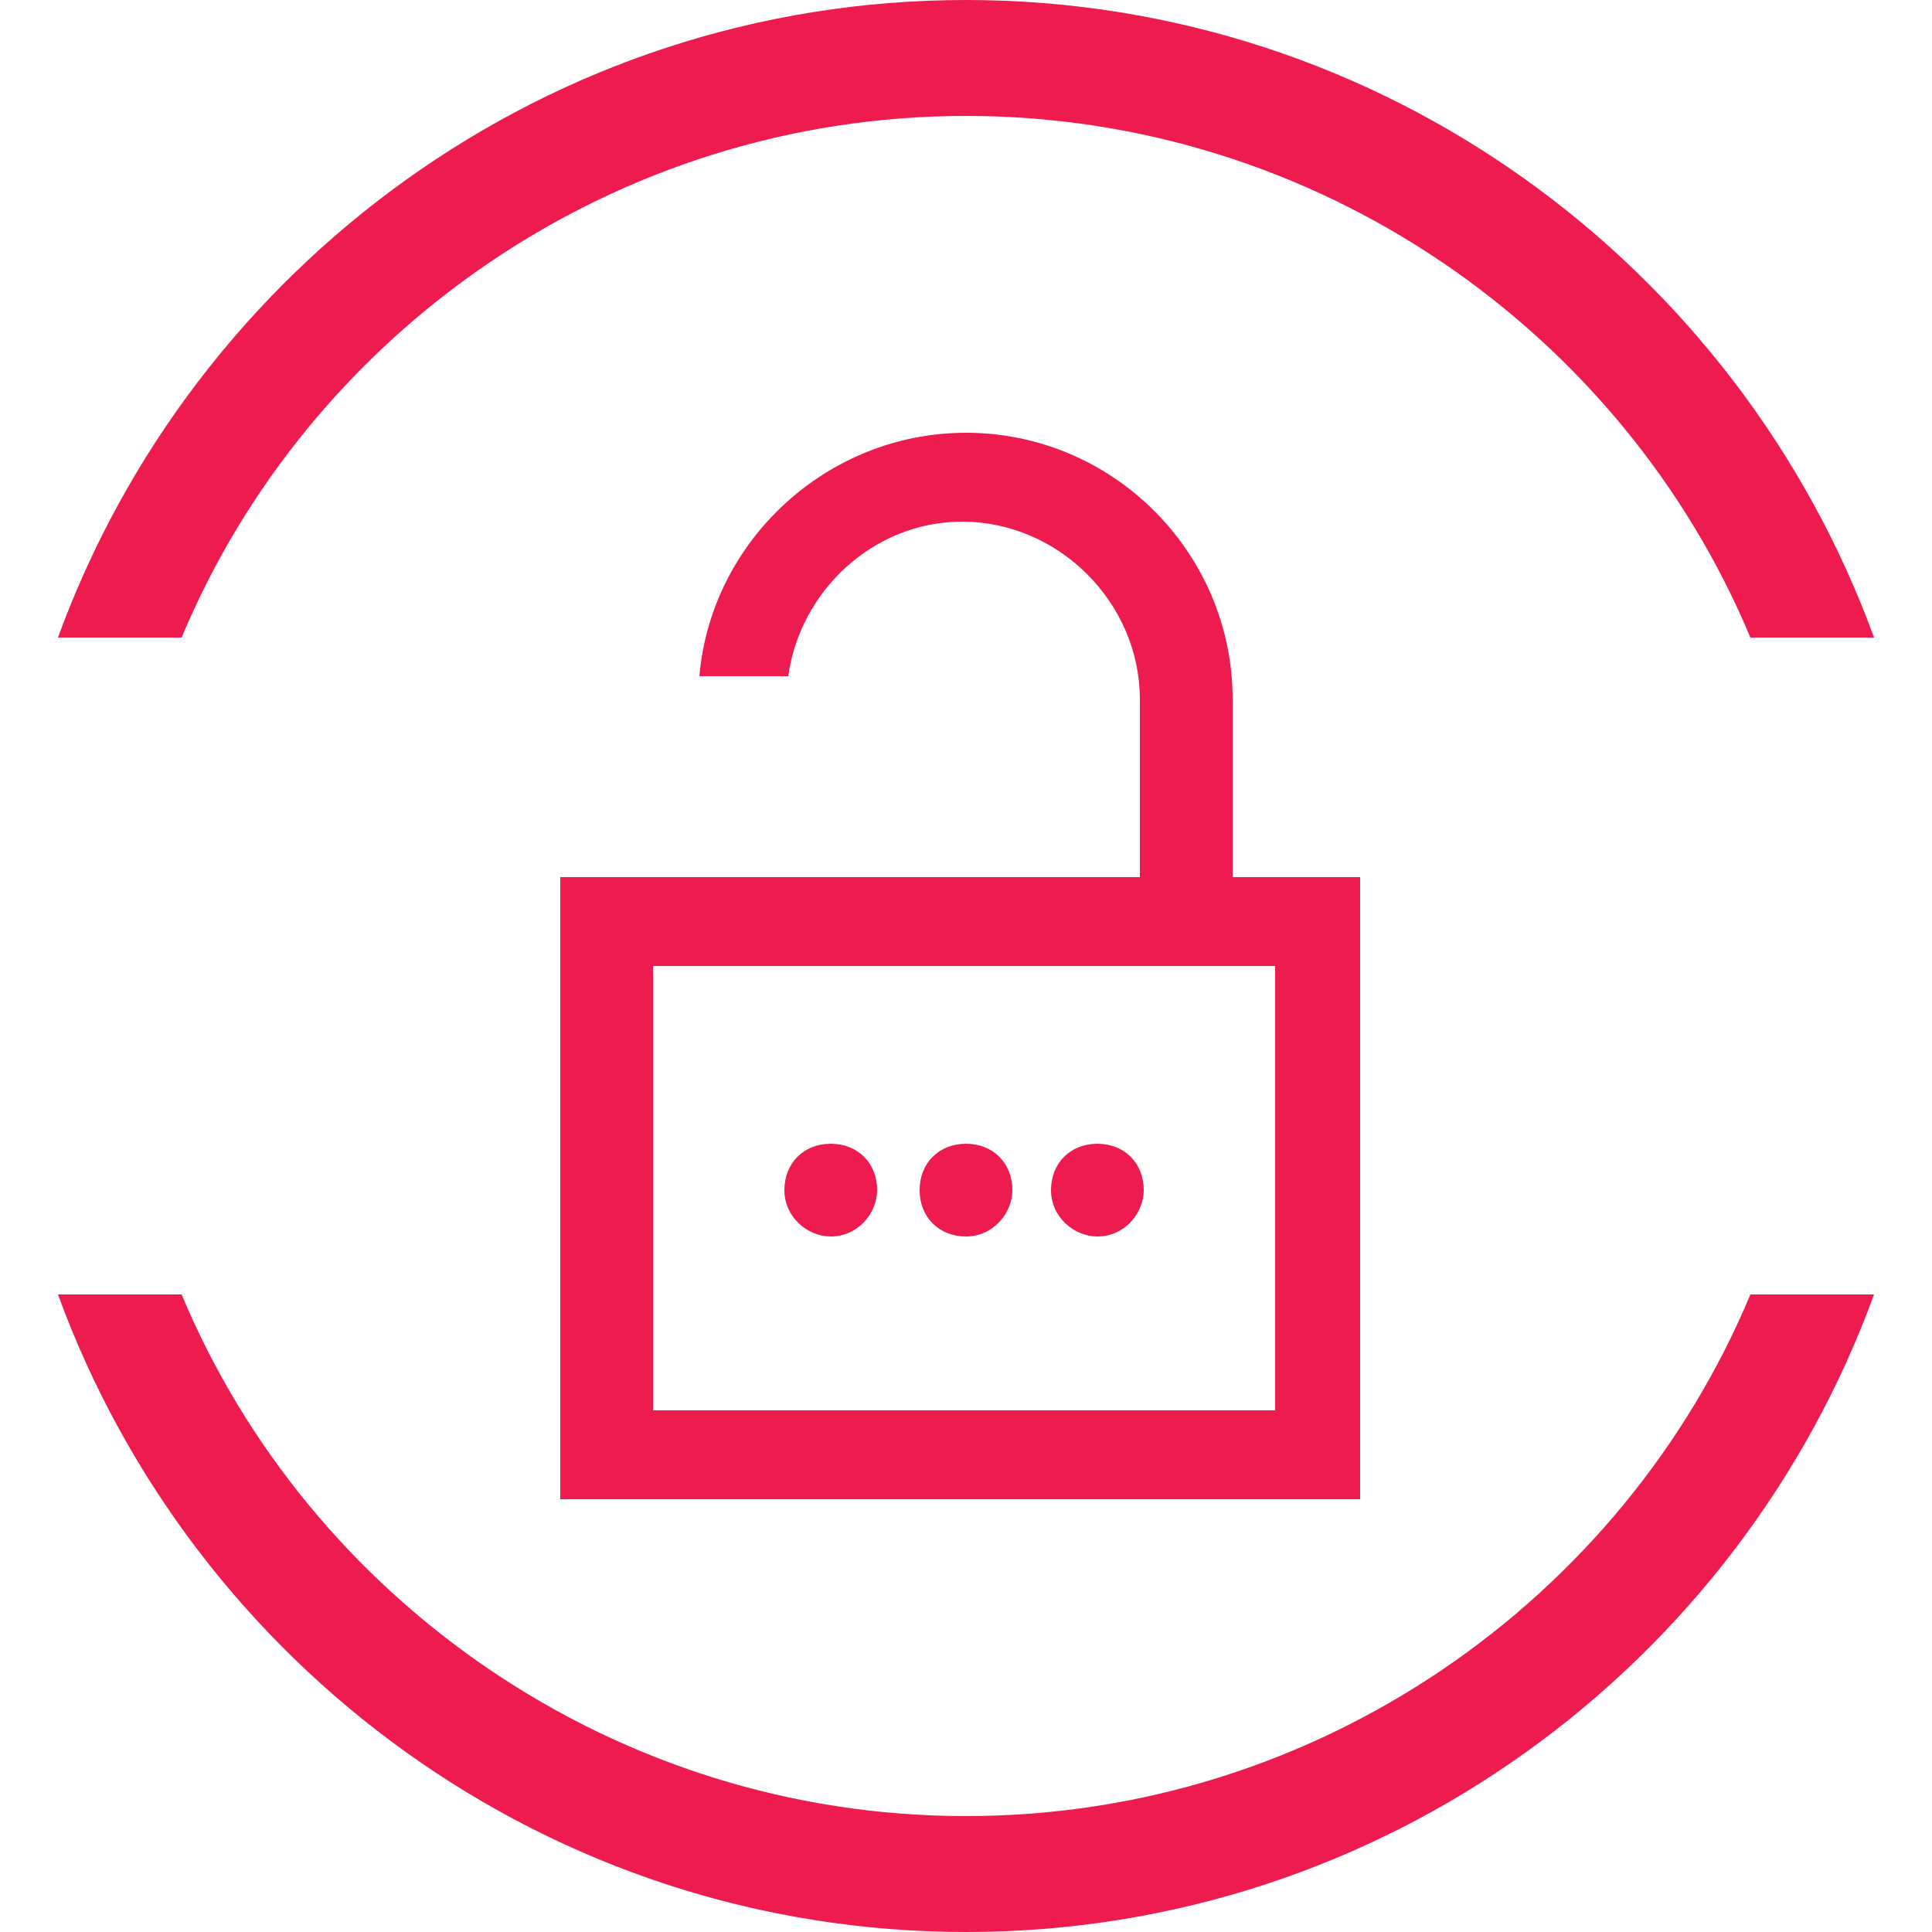 <?xml version="1.0" encoding="utf-8"?>
<!-- Generator: Adobe Illustrator 19.0.0, SVG Export Plug-In . SVG Version: 6.00 Build 0)  -->
<svg version="1.1" id="Layer_1" xmlns="http://www.w3.org/2000/svg" xmlns:xlink="http://www.w3.org/1999/xlink" x="0px" y="0px"
	 viewBox="-272 395.9 50 50" style="enable-background:new -272 395.9 50 50;" xml:space="preserve">
<style type="text/css">
	.st0{fill:#ED1B4E;}
</style>
<g id="XMLID_2_">
	<path id="XMLID_6_" class="st0" d="M-267.3,412.4c3.3-7.9,11.2-13.5,20.3-13.5s17,5.6,20.3,13.5h3.2c-3.5-9.6-12.7-16.5-23.5-16.5
		c-10.8,0-20,6.9-23.5,16.5H-267.3z"/>
	<path id="XMLID_11_" class="st0" d="M-226.7,429.4c-3.3,7.9-11.2,13.5-20.3,13.5s-17-5.6-20.3-13.5h-3.2
		c3.5,9.6,12.7,16.5,23.5,16.5c10.8,0,20-6.9,23.5-16.5H-226.7z"/>
</g>
<g>
	<path class="st0" d="M-240.1,418.6V414c0-3.8-3.1-6.9-6.9-6.9c-3.6,0-6.6,2.8-6.9,6.3h2.3c0.3-2.2,2.2-4,4.5-4
		c2.5,0,4.6,2.1,4.6,4.6v4.6h-8.6h-0.6h-2.3h-3.5v16.1h20.7v-16.1H-240.1z M-255.1,432.4v-11.5h16.1v11.5H-255.1z"/>
	<path class="st0" d="M-247,425.5c-0.7,0-1.2,0.5-1.2,1.2s0.5,1.2,1.2,1.2s1.2-0.6,1.2-1.2C-245.8,426-246.3,425.5-247,425.5z"/>
	<path class="st0" d="M-250.5,425.5c-0.7,0-1.2,0.5-1.2,1.2s0.6,1.2,1.2,1.2c0.7,0,1.2-0.6,1.2-1.2
		C-249.3,426-249.8,425.5-250.5,425.5z"/>
	<path class="st0" d="M-243.6,425.5c-0.7,0-1.2,0.5-1.2,1.2s0.6,1.2,1.2,1.2c0.7,0,1.2-0.6,1.2-1.2
		C-242.4,426-242.9,425.5-243.6,425.5z"/>
</g>
</svg>
